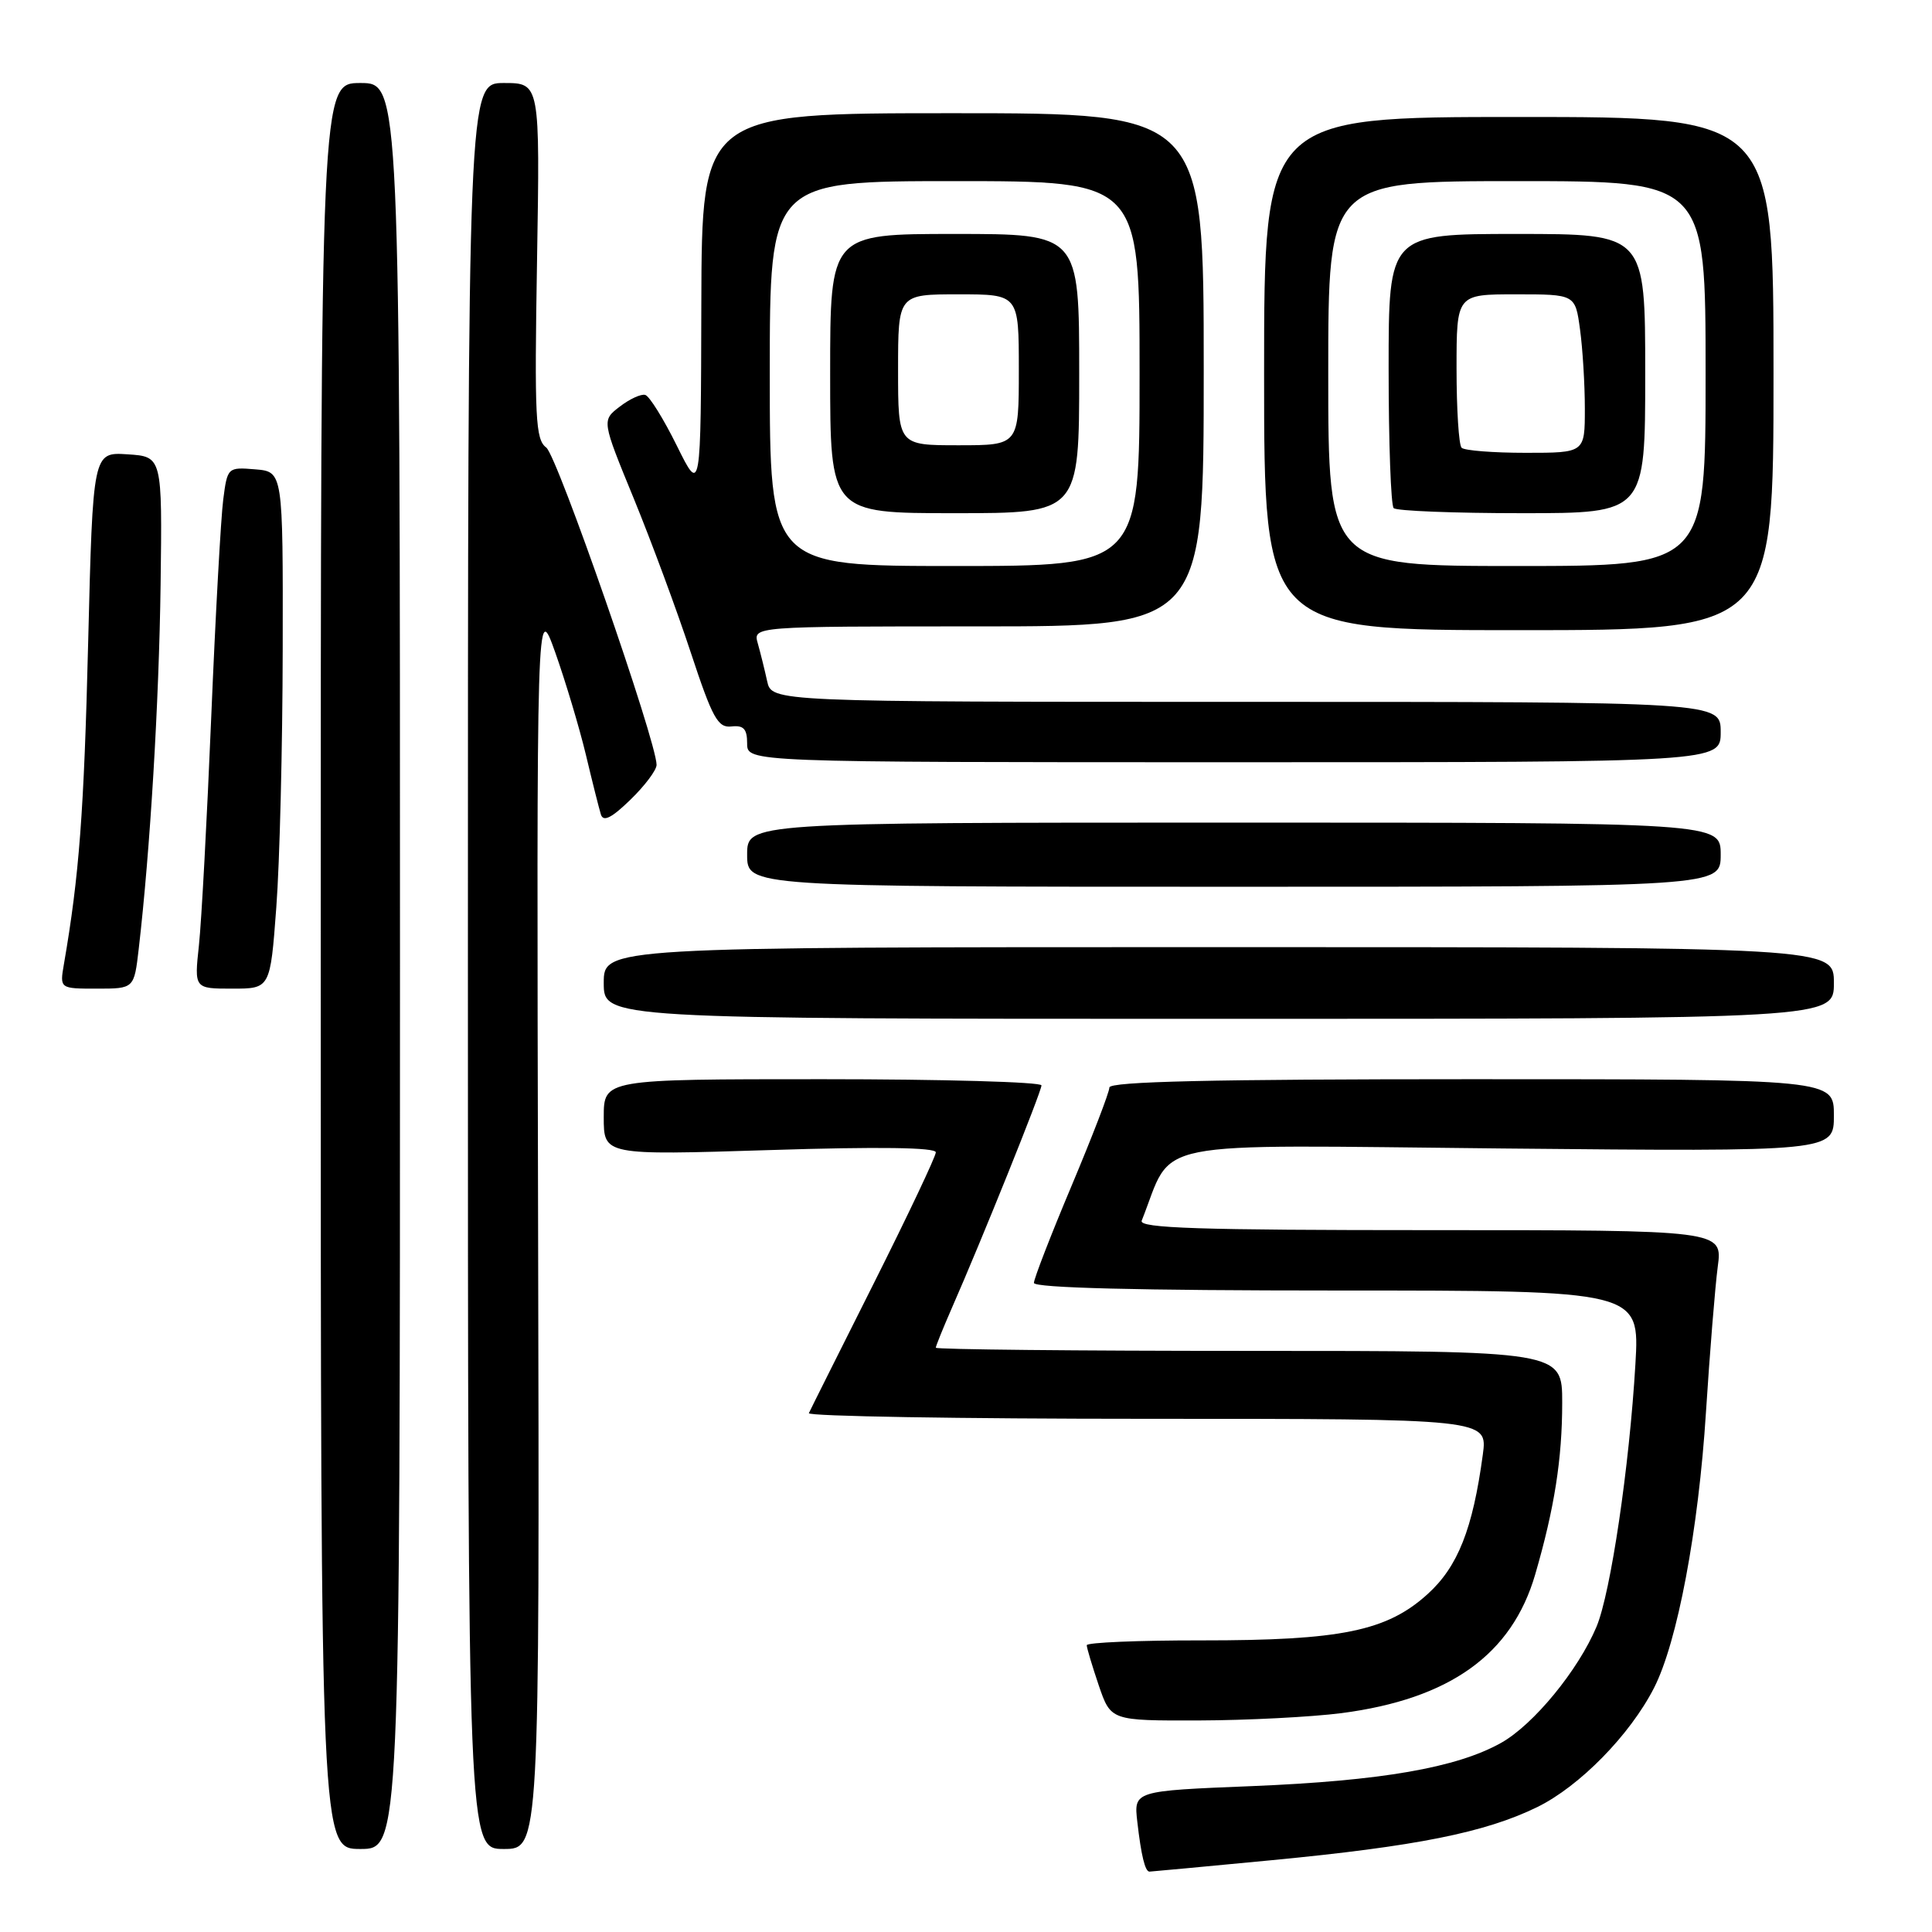 <?xml version="1.0" encoding="UTF-8" standalone="no"?>
<!DOCTYPE svg PUBLIC "-//W3C//DTD SVG 1.1//EN" "http://www.w3.org/Graphics/SVG/1.1/DTD/svg11.dtd" >
<svg xmlns="http://www.w3.org/2000/svg" xmlns:xlink="http://www.w3.org/1999/xlink" version="1.1" viewBox="0 0 256 256">
 <g >
 <path fill="currentColor"
d=" M 168.46 246.49 C 187.66 244.65 196.80 242.82 203.69 239.45 C 209.30 236.70 215.98 229.89 219.16 223.67 C 222.26 217.62 225.06 202.76 226.05 187.10 C 226.56 179.18 227.26 170.51 227.61 167.85 C 228.26 163.00 228.26 163.00 189.52 163.00 C 158.93 163.00 150.89 162.74 151.28 161.75 C 155.65 150.78 151.02 151.71 199.16 152.18 C 243.00 152.60 243.00 152.60 243.00 147.80 C 243.00 143.00 243.00 143.00 195.00 143.00 C 160.63 143.00 147.00 143.31 147.00 144.10 C 147.00 144.71 144.75 150.56 142.00 157.10 C 139.25 163.63 137.00 169.44 137.00 169.99 C 137.00 170.65 150.83 171.00 177.13 171.00 C 217.27 171.00 217.27 171.00 216.70 180.75 C 215.90 194.34 213.43 211.03 211.55 215.54 C 209.14 221.29 203.22 228.51 198.92 230.93 C 193.02 234.24 183.04 235.97 165.87 236.67 C 150.23 237.30 150.23 237.30 150.70 241.40 C 151.21 245.86 151.73 248.00 152.31 248.00 C 152.51 248.00 159.78 247.32 168.46 246.49 Z  M 53.00 128.00 C 53.00 11.00 53.00 11.00 47.75 11.00 C 42.50 11.00 42.50 11.00 42.50 128.00 C 42.50 245.00 42.50 245.00 47.75 245.00 C 53.00 245.00 53.00 245.00 53.00 128.00 Z  M 71.30 162.25 C 71.10 79.50 71.10 79.50 73.59 86.50 C 74.95 90.35 76.77 96.42 77.63 100.00 C 78.48 103.58 79.38 107.14 79.62 107.92 C 79.94 108.94 81.03 108.40 83.53 105.97 C 85.44 104.12 87.00 102.04 87.00 101.35 C 87.00 98.25 73.83 60.37 72.38 59.30 C 70.95 58.25 70.81 55.39 71.16 34.55 C 71.55 11.00 71.55 11.00 66.77 11.00 C 62.00 11.00 62.00 11.00 62.00 128.00 C 62.00 245.00 62.00 245.00 66.75 245.00 C 71.50 245.00 71.50 245.00 71.30 162.25 Z  M 177.75 227.00 C 192.10 225.13 200.33 219.24 203.42 208.63 C 205.97 199.87 207.00 193.30 207.00 185.86 C 207.00 179.00 207.00 179.00 165.50 179.00 C 142.68 179.00 124.00 178.81 124.00 178.58 C 124.00 178.35 124.96 175.99 126.12 173.33 C 130.06 164.37 138.00 144.64 138.00 143.82 C 138.00 143.37 124.95 143.00 109.00 143.00 C 80.00 143.00 80.00 143.00 80.00 148.04 C 80.00 153.08 80.00 153.08 102.00 152.39 C 116.39 151.93 124.00 152.04 124.00 152.69 C 124.00 153.23 120.29 161.06 115.76 170.09 C 111.23 179.12 107.36 186.84 107.18 187.25 C 106.99 187.66 127.15 188.00 151.98 188.00 C 197.12 188.00 197.12 188.00 196.48 192.75 C 195.15 202.61 193.17 207.61 189.15 211.24 C 183.75 216.13 177.66 217.37 159.25 217.36 C 150.86 217.35 144.00 217.64 144.00 218.00 C 144.00 218.35 144.72 220.75 145.59 223.32 C 147.19 228.00 147.19 228.00 158.84 227.97 C 165.25 227.95 173.76 227.51 177.75 227.00 Z  M 243.00 130.25 C 243.00 125.50 243.00 125.50 161.50 125.50 C 80.00 125.50 80.00 125.50 80.00 130.25 C 80.00 135.00 80.00 135.00 161.50 135.00 C 243.00 135.00 243.00 135.00 243.00 130.25 Z  M 18.38 125.75 C 19.90 112.65 21.07 93.10 21.28 77.50 C 21.50 60.50 21.50 60.50 16.90 60.20 C 12.31 59.90 12.31 59.90 11.68 85.20 C 11.13 107.65 10.49 116.06 8.47 127.75 C 7.91 131.00 7.91 131.00 12.84 131.00 C 17.77 131.00 17.77 131.00 18.38 125.75 Z  M 36.61 120.25 C 37.06 114.34 37.44 98.93 37.46 86.00 C 37.50 62.50 37.50 62.50 33.82 62.19 C 30.18 61.89 30.13 61.93 29.58 66.19 C 29.27 68.56 28.55 81.53 27.99 95.00 C 27.43 108.47 26.70 122.09 26.36 125.25 C 25.74 131.00 25.74 131.00 30.77 131.00 C 35.81 131.00 35.81 131.00 36.61 120.25 Z  M 228.00 113.25 C 228.00 109.00 228.00 109.00 163.50 109.00 C 99.00 109.00 99.00 109.00 99.00 113.25 C 99.00 117.50 99.00 117.50 163.50 117.50 C 228.00 117.50 228.00 117.50 228.00 113.25 Z  M 228.00 97.00 C 228.00 93.00 228.00 93.00 165.12 93.00 C 102.25 93.00 102.25 93.00 101.65 90.25 C 101.32 88.74 100.76 86.49 100.41 85.25 C 99.77 83.00 99.77 83.00 129.63 83.00 C 159.50 83.00 159.50 83.00 159.50 49.00 C 159.50 15.00 159.50 15.00 126.25 15.00 C 93.00 15.00 93.00 15.00 92.93 40.25 C 92.87 65.50 92.87 65.50 89.68 59.05 C 87.93 55.51 86.05 52.48 85.50 52.33 C 84.95 52.17 83.43 52.87 82.12 53.88 C 79.73 55.71 79.73 55.71 83.98 66.06 C 86.31 71.75 89.71 80.93 91.53 86.46 C 94.40 95.15 95.12 96.47 96.92 96.26 C 98.53 96.08 99.00 96.58 99.00 98.51 C 99.00 101.00 99.00 101.00 163.50 101.00 C 228.00 101.00 228.00 101.00 228.00 97.00 Z  M 235.00 49.50 C 235.00 15.50 235.00 15.50 201.25 15.50 C 167.50 15.50 167.50 15.50 167.50 49.50 C 167.50 83.50 167.50 83.50 201.25 83.50 C 235.00 83.50 235.00 83.50 235.00 49.50 Z  M 102.00 49.50 C 102.00 24.00 102.00 24.00 126.50 24.00 C 151.00 24.00 151.00 24.00 151.00 49.50 C 151.00 75.00 151.00 75.00 126.50 75.00 C 102.00 75.00 102.00 75.00 102.00 49.50 Z  M 143.00 49.50 C 143.00 31.00 143.00 31.00 126.50 31.00 C 110.00 31.00 110.00 31.00 110.00 49.50 C 110.00 68.00 110.00 68.00 126.50 68.00 C 143.00 68.00 143.00 68.00 143.00 49.50 Z  M 176.00 49.50 C 176.00 24.00 176.00 24.00 201.00 24.00 C 226.00 24.00 226.00 24.00 226.00 49.50 C 226.00 75.00 226.00 75.00 201.00 75.00 C 176.00 75.00 176.00 75.00 176.00 49.50 Z  M 218.00 49.50 C 218.00 31.00 218.00 31.00 201.00 31.00 C 184.00 31.00 184.00 31.00 184.00 48.83 C 184.00 58.64 184.30 66.97 184.67 67.33 C 185.03 67.70 192.68 68.00 201.67 68.00 C 218.00 68.00 218.00 68.00 218.00 49.50 Z  M 119.00 49.00 C 119.00 39.00 119.00 39.00 127.00 39.00 C 135.00 39.00 135.00 39.00 135.00 49.00 C 135.00 59.00 135.00 59.00 127.00 59.00 C 119.00 59.00 119.00 59.00 119.00 49.00 Z  M 193.67 59.33 C 193.30 58.97 193.00 54.24 193.00 48.83 C 193.00 39.00 193.00 39.00 200.86 39.00 C 208.73 39.00 208.73 39.00 209.36 43.64 C 209.71 46.19 210.00 50.92 210.00 54.14 C 210.00 60.00 210.00 60.00 202.17 60.00 C 197.86 60.00 194.03 59.70 193.67 59.33 Z "/>
</g>
</svg>